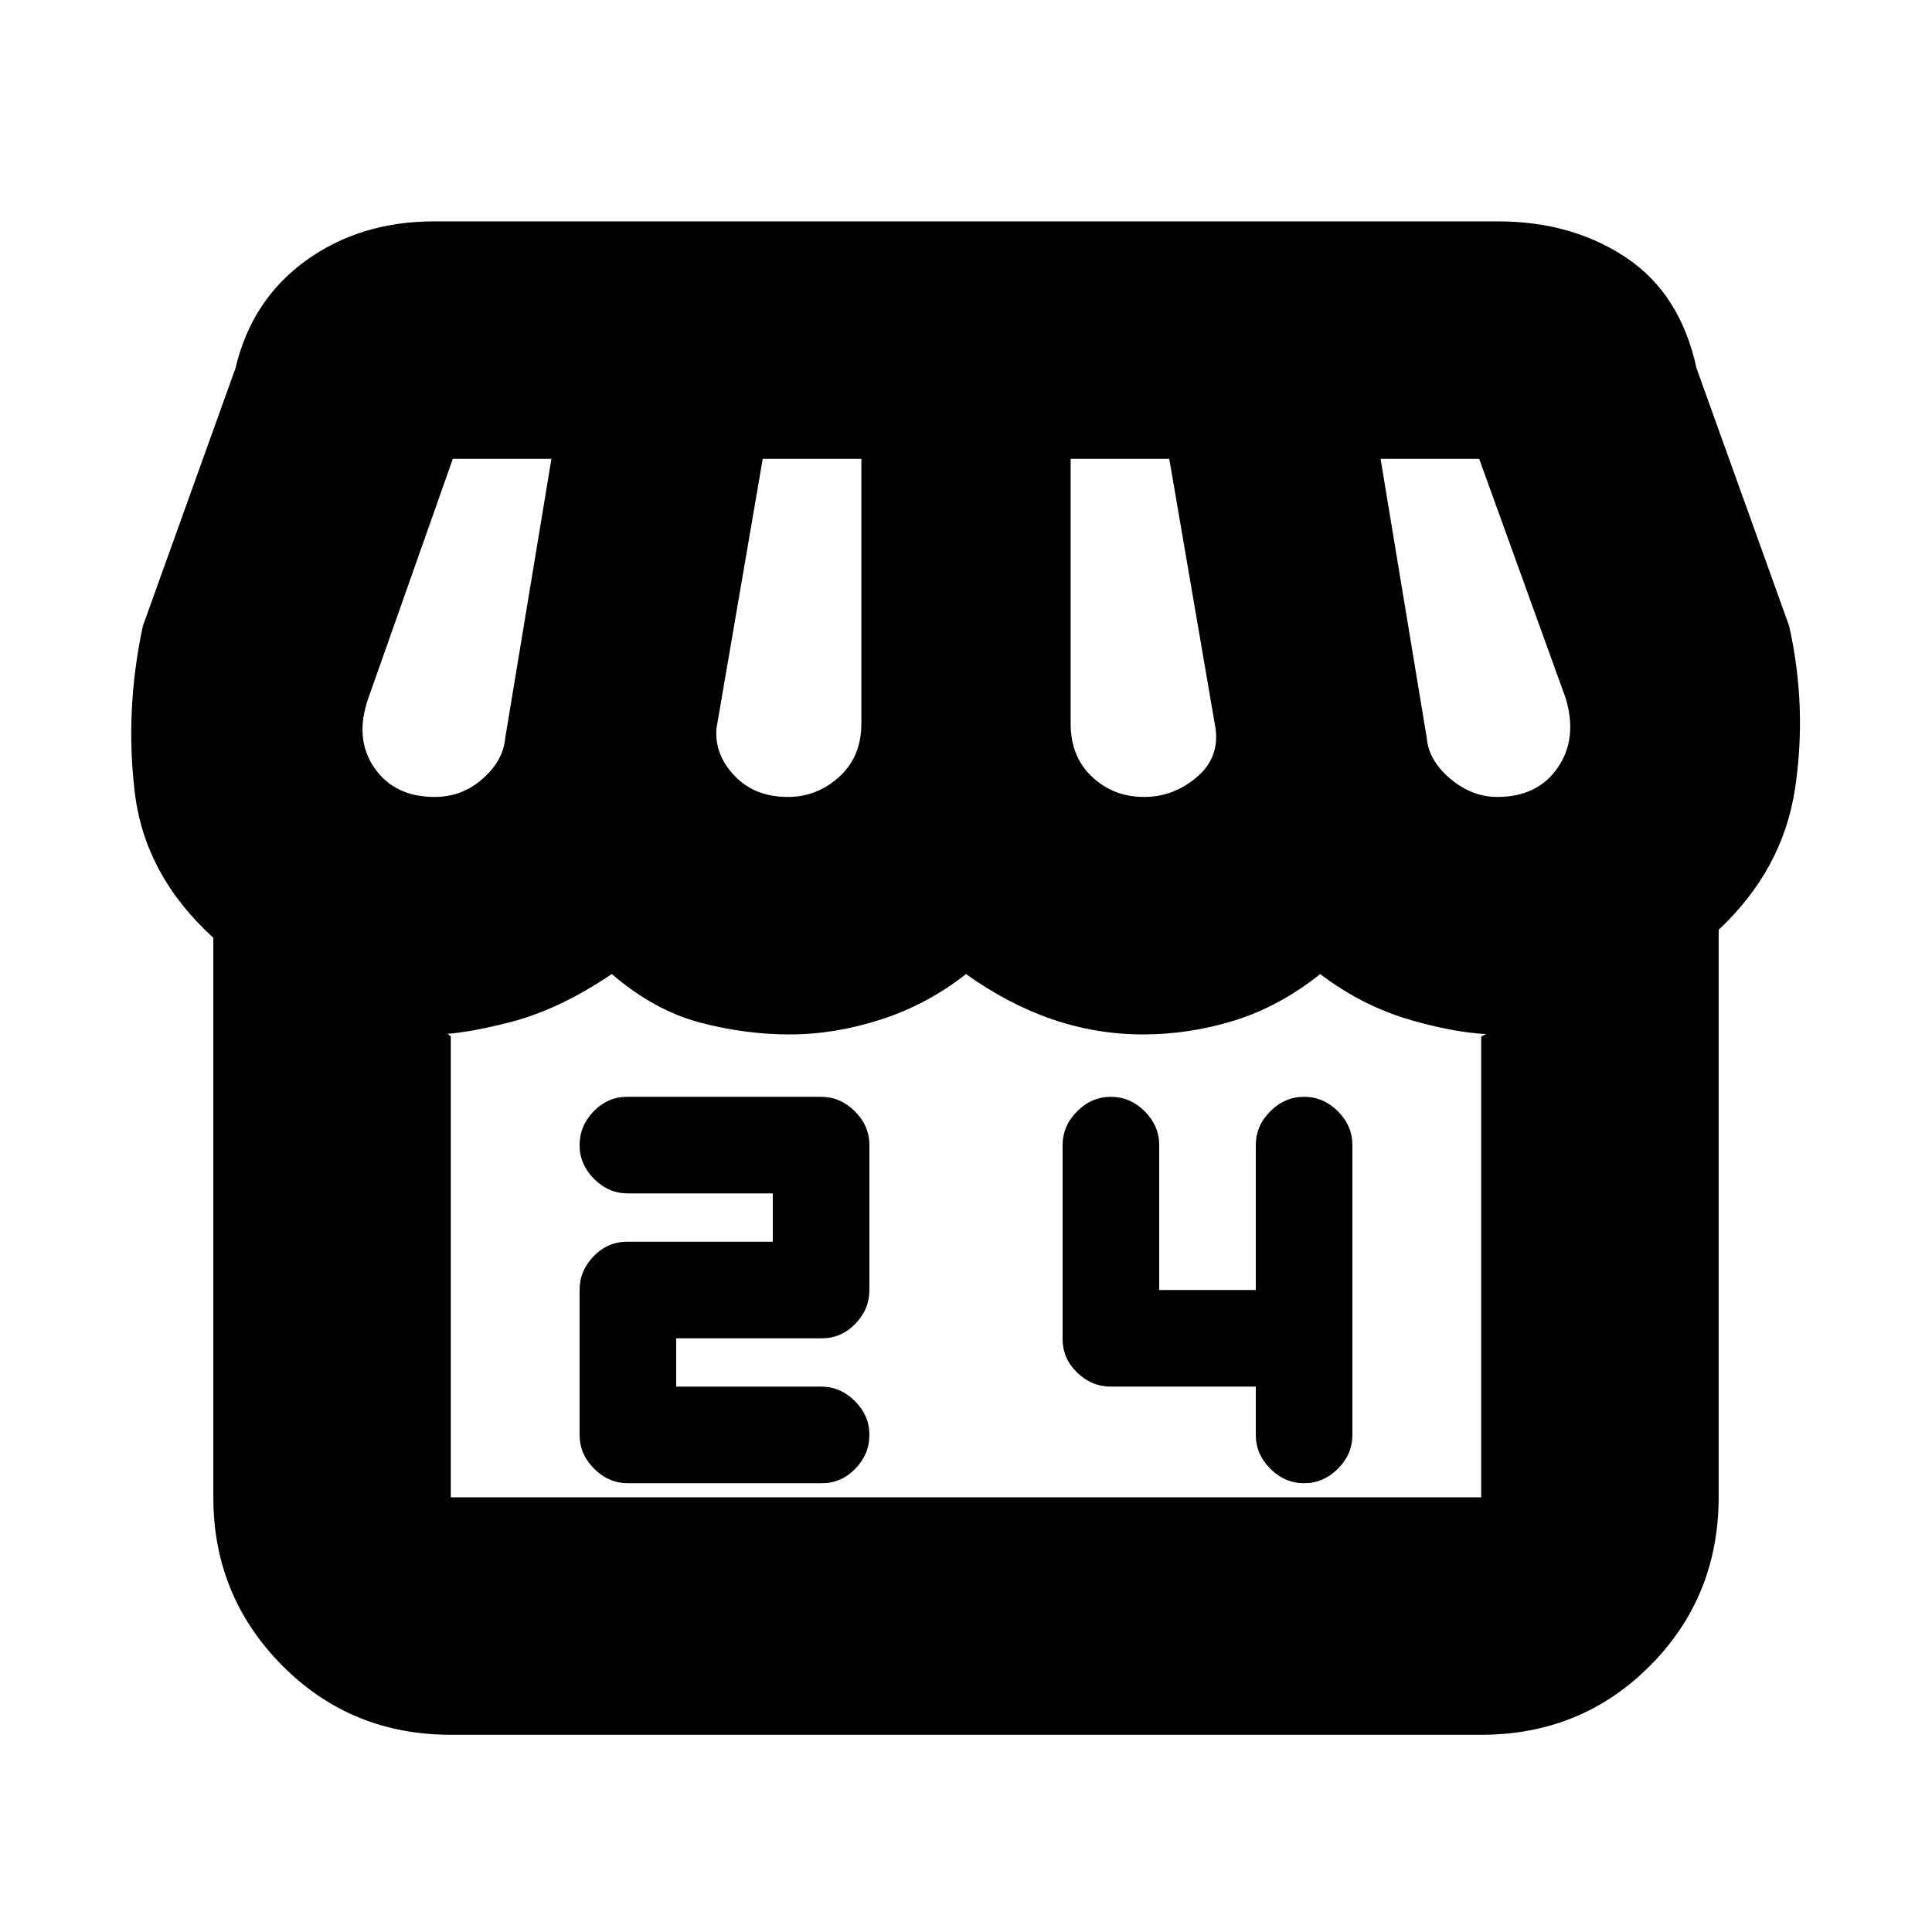 <svg xmlns="http://www.w3.org/2000/svg" height="20" viewBox="0 -960 960 960" width="20"><path d="M854-498v281.64q0 49.85-34.15 84.1Q785.7-98 736-98H224q-49.7 0-83.85-34.5Q106-167 106-216v-278q-34-31-39-72t4-83l46-128q8-34 35-53.5t63.67-19.5h528.66Q781-850 808-832t35 55l46 128q9 40 3 80.5T854-498Zm-285.52-66q14.52 0 26.02-9.68Q606-583.37 604-598l-23-134h-49v131.62Q532-584 542.64-574t25.84 10Zm-176.98 0q14.5 0 25.5-10t11-26.38V-732h-49l-23 134q-1 13 9 23.5t26.5 10.5ZM216-564q13.6 0 23.8-9 10.2-9 11.2-20l23-139h-49l-42 119q-7 20 3 34.5t30 14.5Zm528 0q20 0 30-14.5t4-34.5l-43-119h-49l23 139q1 11 11.7 20t23.3 9ZM224-216h512v-229q4-2 5-1.5t3 .5q-18 0-42.5-7T656-476q-20 16-42.36 23t-45.68 7q-23.14 0-45.05-7.5Q501-461 480-476q-19 15-42 22.5t-45.64 7.5q-22.36 0-44.86-6T304-476q-26.02 17.55-50.01 23.78Q230-446 216-446q2 0 4-.5t4 1.5v229Zm512 0H215.79h528.28H736Zm-423.93-7h96.3q9.63 0 16.63-7.2 7-7.2 7-16.8 0-9.6-7.2-16.8-7.2-7.2-16.8-7.2h-72v-24h72.35q9.65 0 16.65-7.2 7-7.2 7-16.8v-72q0-9.6-7.22-16.8-7.22-7.2-16.85-7.2h-96.3q-9.63 0-16.63 7.2-7 7.2-7 16.8 0 9.6 7.2 16.8 7.2 7.2 16.8 7.2h72v24h-72.35q-9.65 0-16.65 7.2-7 7.2-7 16.8v72q0 9.6 7.22 16.8 7.22 7.2 16.85 7.2ZM624-271v24q0 9.6 7.2 16.8 7.2 7.2 16.8 7.2 9.6 0 16.8-7.2 7.2-7.2 7.2-16.8v-144q0-9.6-7.2-16.8-7.2-7.2-16.8-7.2-9.6 0-16.8 7.2-7.2 7.2-7.2 16.8v72h-48v-72q0-9.6-7.2-16.8-7.2-7.2-16.8-7.2-9.6 0-16.8 7.22-7.2 7.22-7.2 16.85v96.3q0 9.63 7.2 16.63 7.2 7 16.8 7h72Z"/></svg>